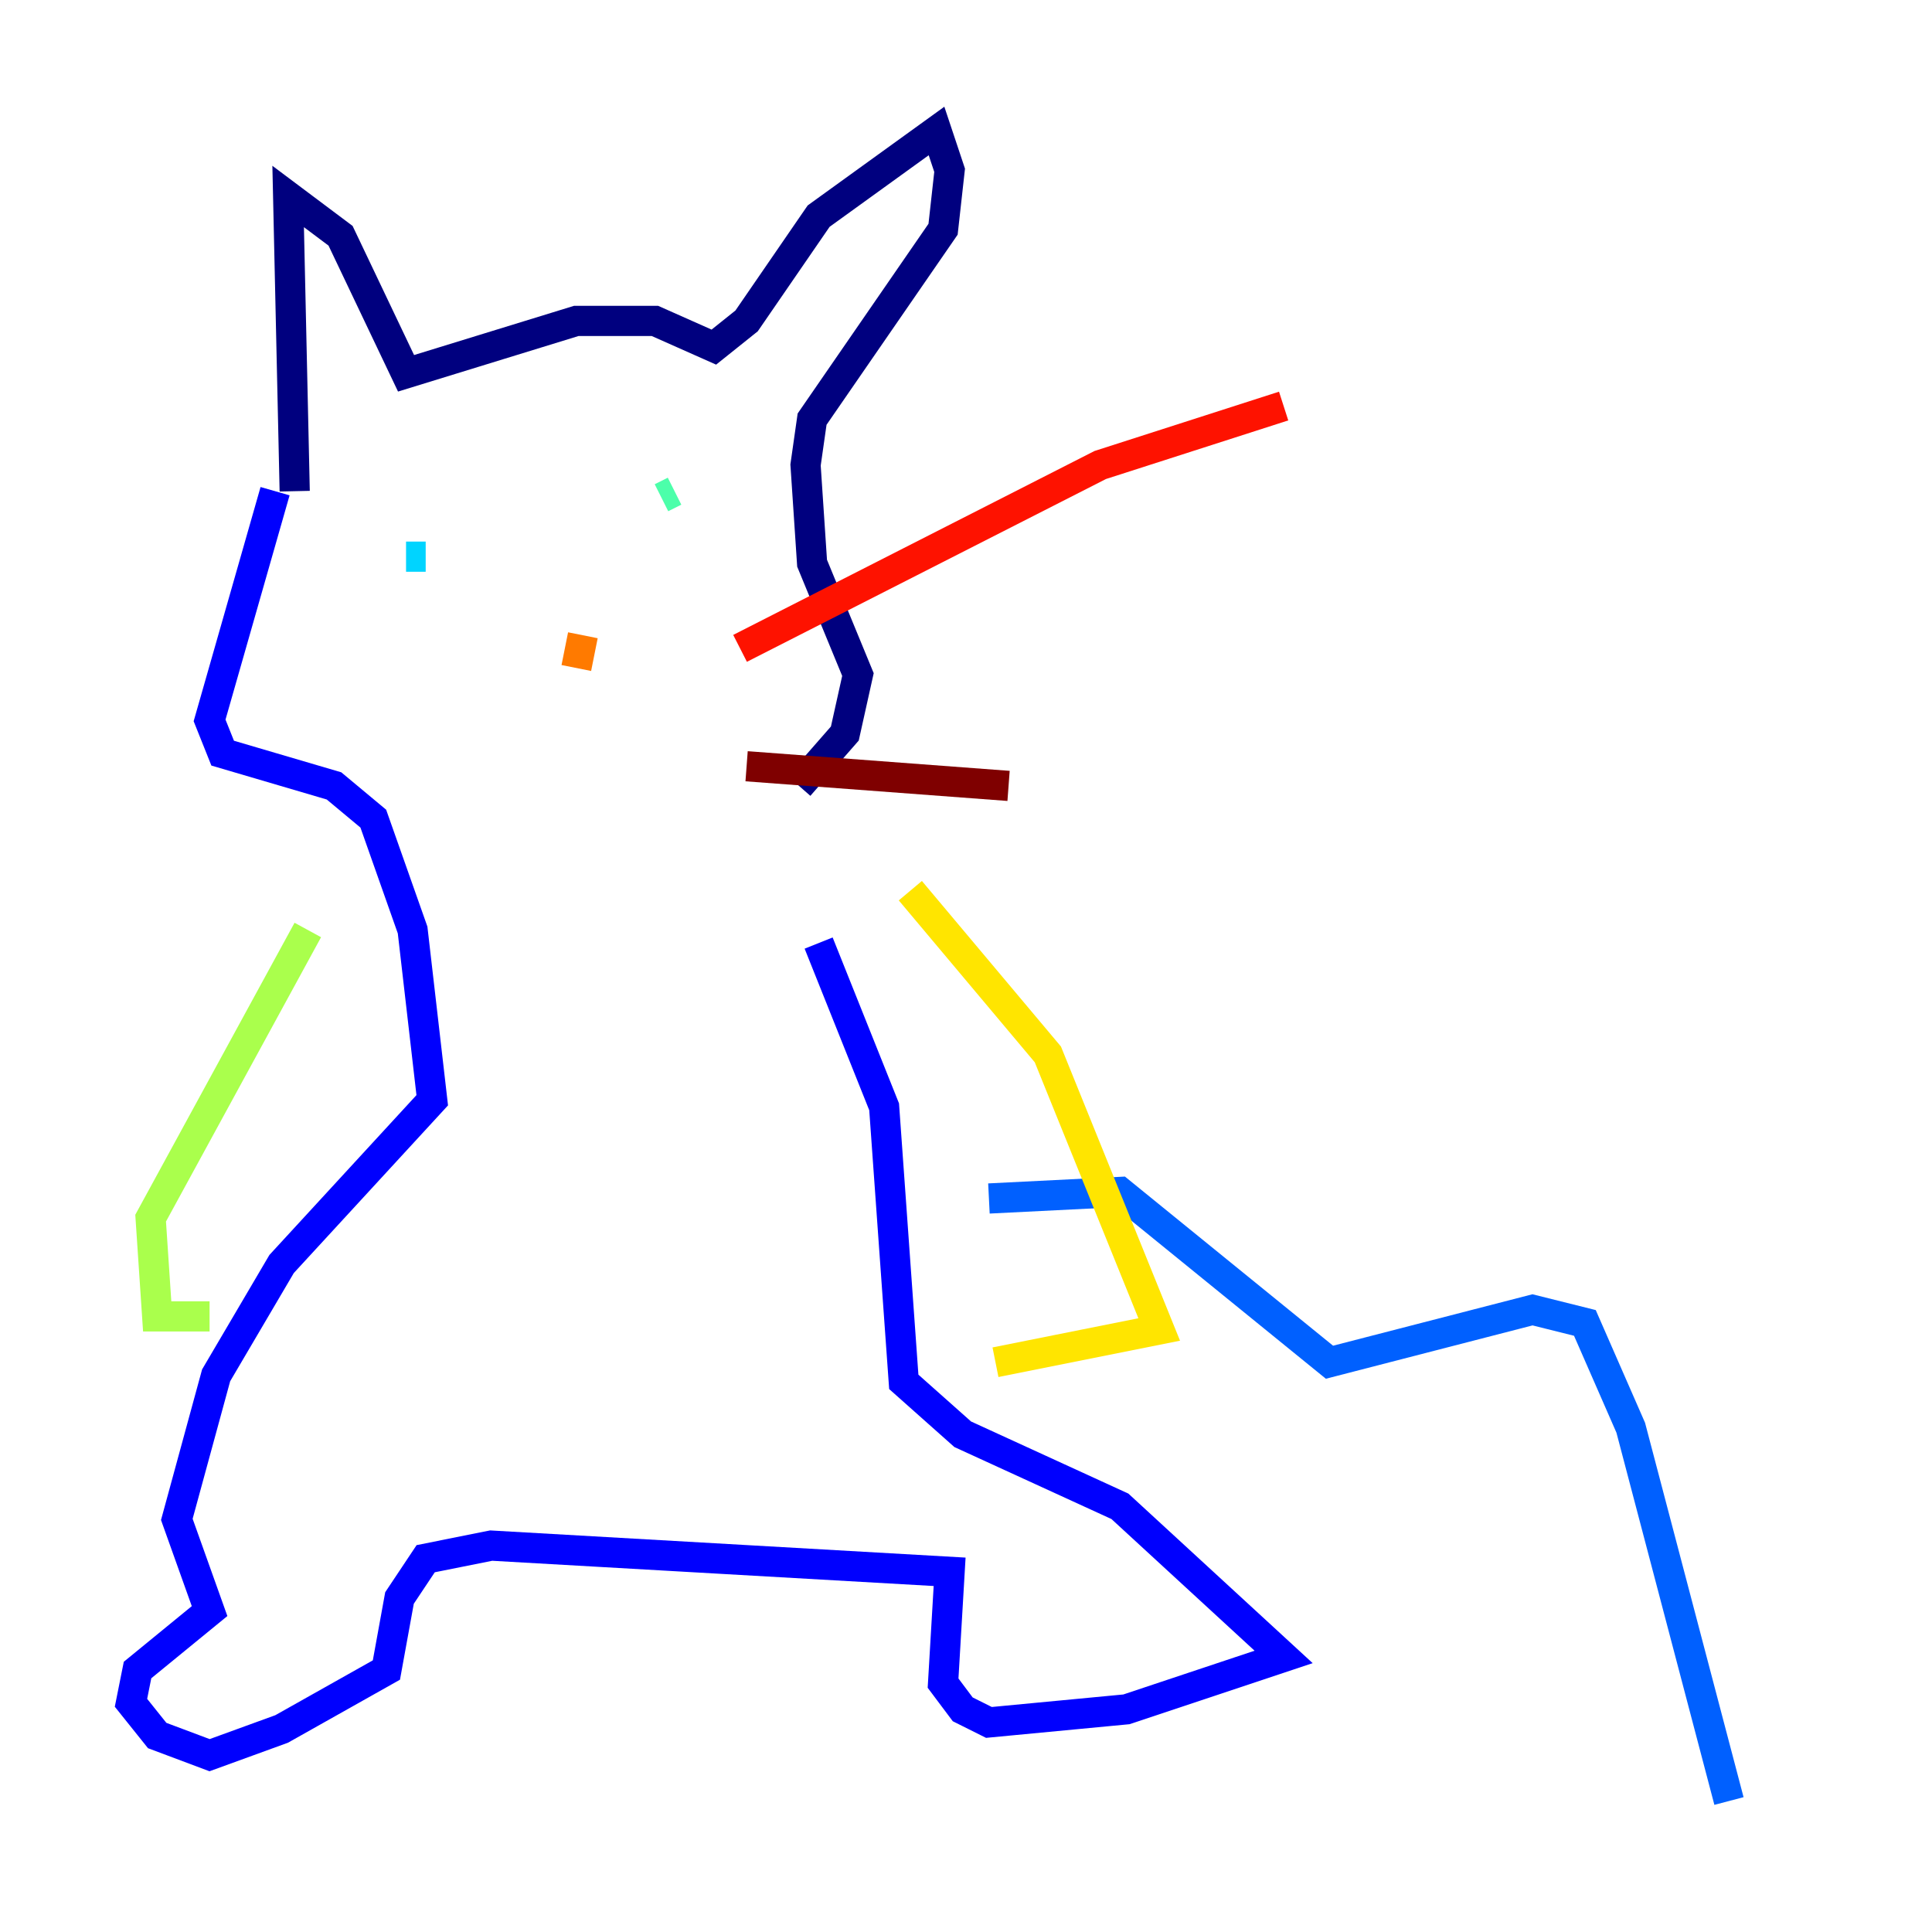 <?xml version="1.0" encoding="utf-8" ?>
<svg baseProfile="tiny" height="128" version="1.2" viewBox="0,0,128,128" width="128" xmlns="http://www.w3.org/2000/svg" xmlns:ev="http://www.w3.org/2001/xml-events" xmlns:xlink="http://www.w3.org/1999/xlink"><defs /><polyline fill="none" points="19.525,32.542 19.091,13.017 22.563,15.62 26.902,24.732 38.183,21.261 43.39,21.261 47.295,22.997 49.464,21.261 54.237,14.319 62.047,8.678 62.915,11.281 62.481,15.186 53.803,27.77 53.37,30.807 53.803,37.315 56.841,44.691 55.973,48.597 52.936,52.068" stroke="#00007f" stroke-width="2" /><polyline fill="none" points="18.224,32.542 13.885,47.729 14.752,49.898 22.129,52.068 24.732,54.237 27.336,61.614 28.637,72.895 18.658,83.742 14.319,91.119 11.715,100.664 13.885,106.739 9.112,110.644 8.678,112.814 10.414,114.983 13.885,116.285 18.658,114.549 25.6,110.644 26.468,105.871 28.203,103.268 32.542,102.4 62.915,104.136 62.481,111.512 63.783,113.248 65.519,114.115 74.63,113.248 85.044,109.776 74.197,99.797 63.783,95.024 59.878,91.552 58.576,73.329 54.237,62.481" stroke="#0000fe" stroke-width="2" /><polyline fill="none" points="65.519,79.403 74.197,78.969 88.081,90.251 101.532,86.78 105.003,87.647 108.041,94.59 114.549,119.322" stroke="#0060ff" stroke-width="2" /><polyline fill="none" points="26.902,36.881 28.203,36.881" stroke="#00d4ff" stroke-width="2" /><polyline fill="none" points="43.824,32.976 44.691,32.542" stroke="#4cffaa" stroke-width="2" /><polyline fill="none" points="20.393,61.614 9.98,80.705 10.414,87.214 13.885,87.214" stroke="#aaff4c" stroke-width="2" /><polyline fill="none" points="60.312,59.01 69.424,69.858 76.8,88.081 65.953,90.251" stroke="#ffe500" stroke-width="2" /><polyline fill="none" points="38.183,44.258 38.617,42.088" stroke="#ff7a00" stroke-width="2" /><polyline fill="none" points="49.031,42.956 72.895,30.807 85.044,26.902" stroke="#fe1200" stroke-width="2" /><polyline fill="none" points="49.464,50.766 66.82,52.068" stroke="#7f0000" stroke-width="2" /></svg>